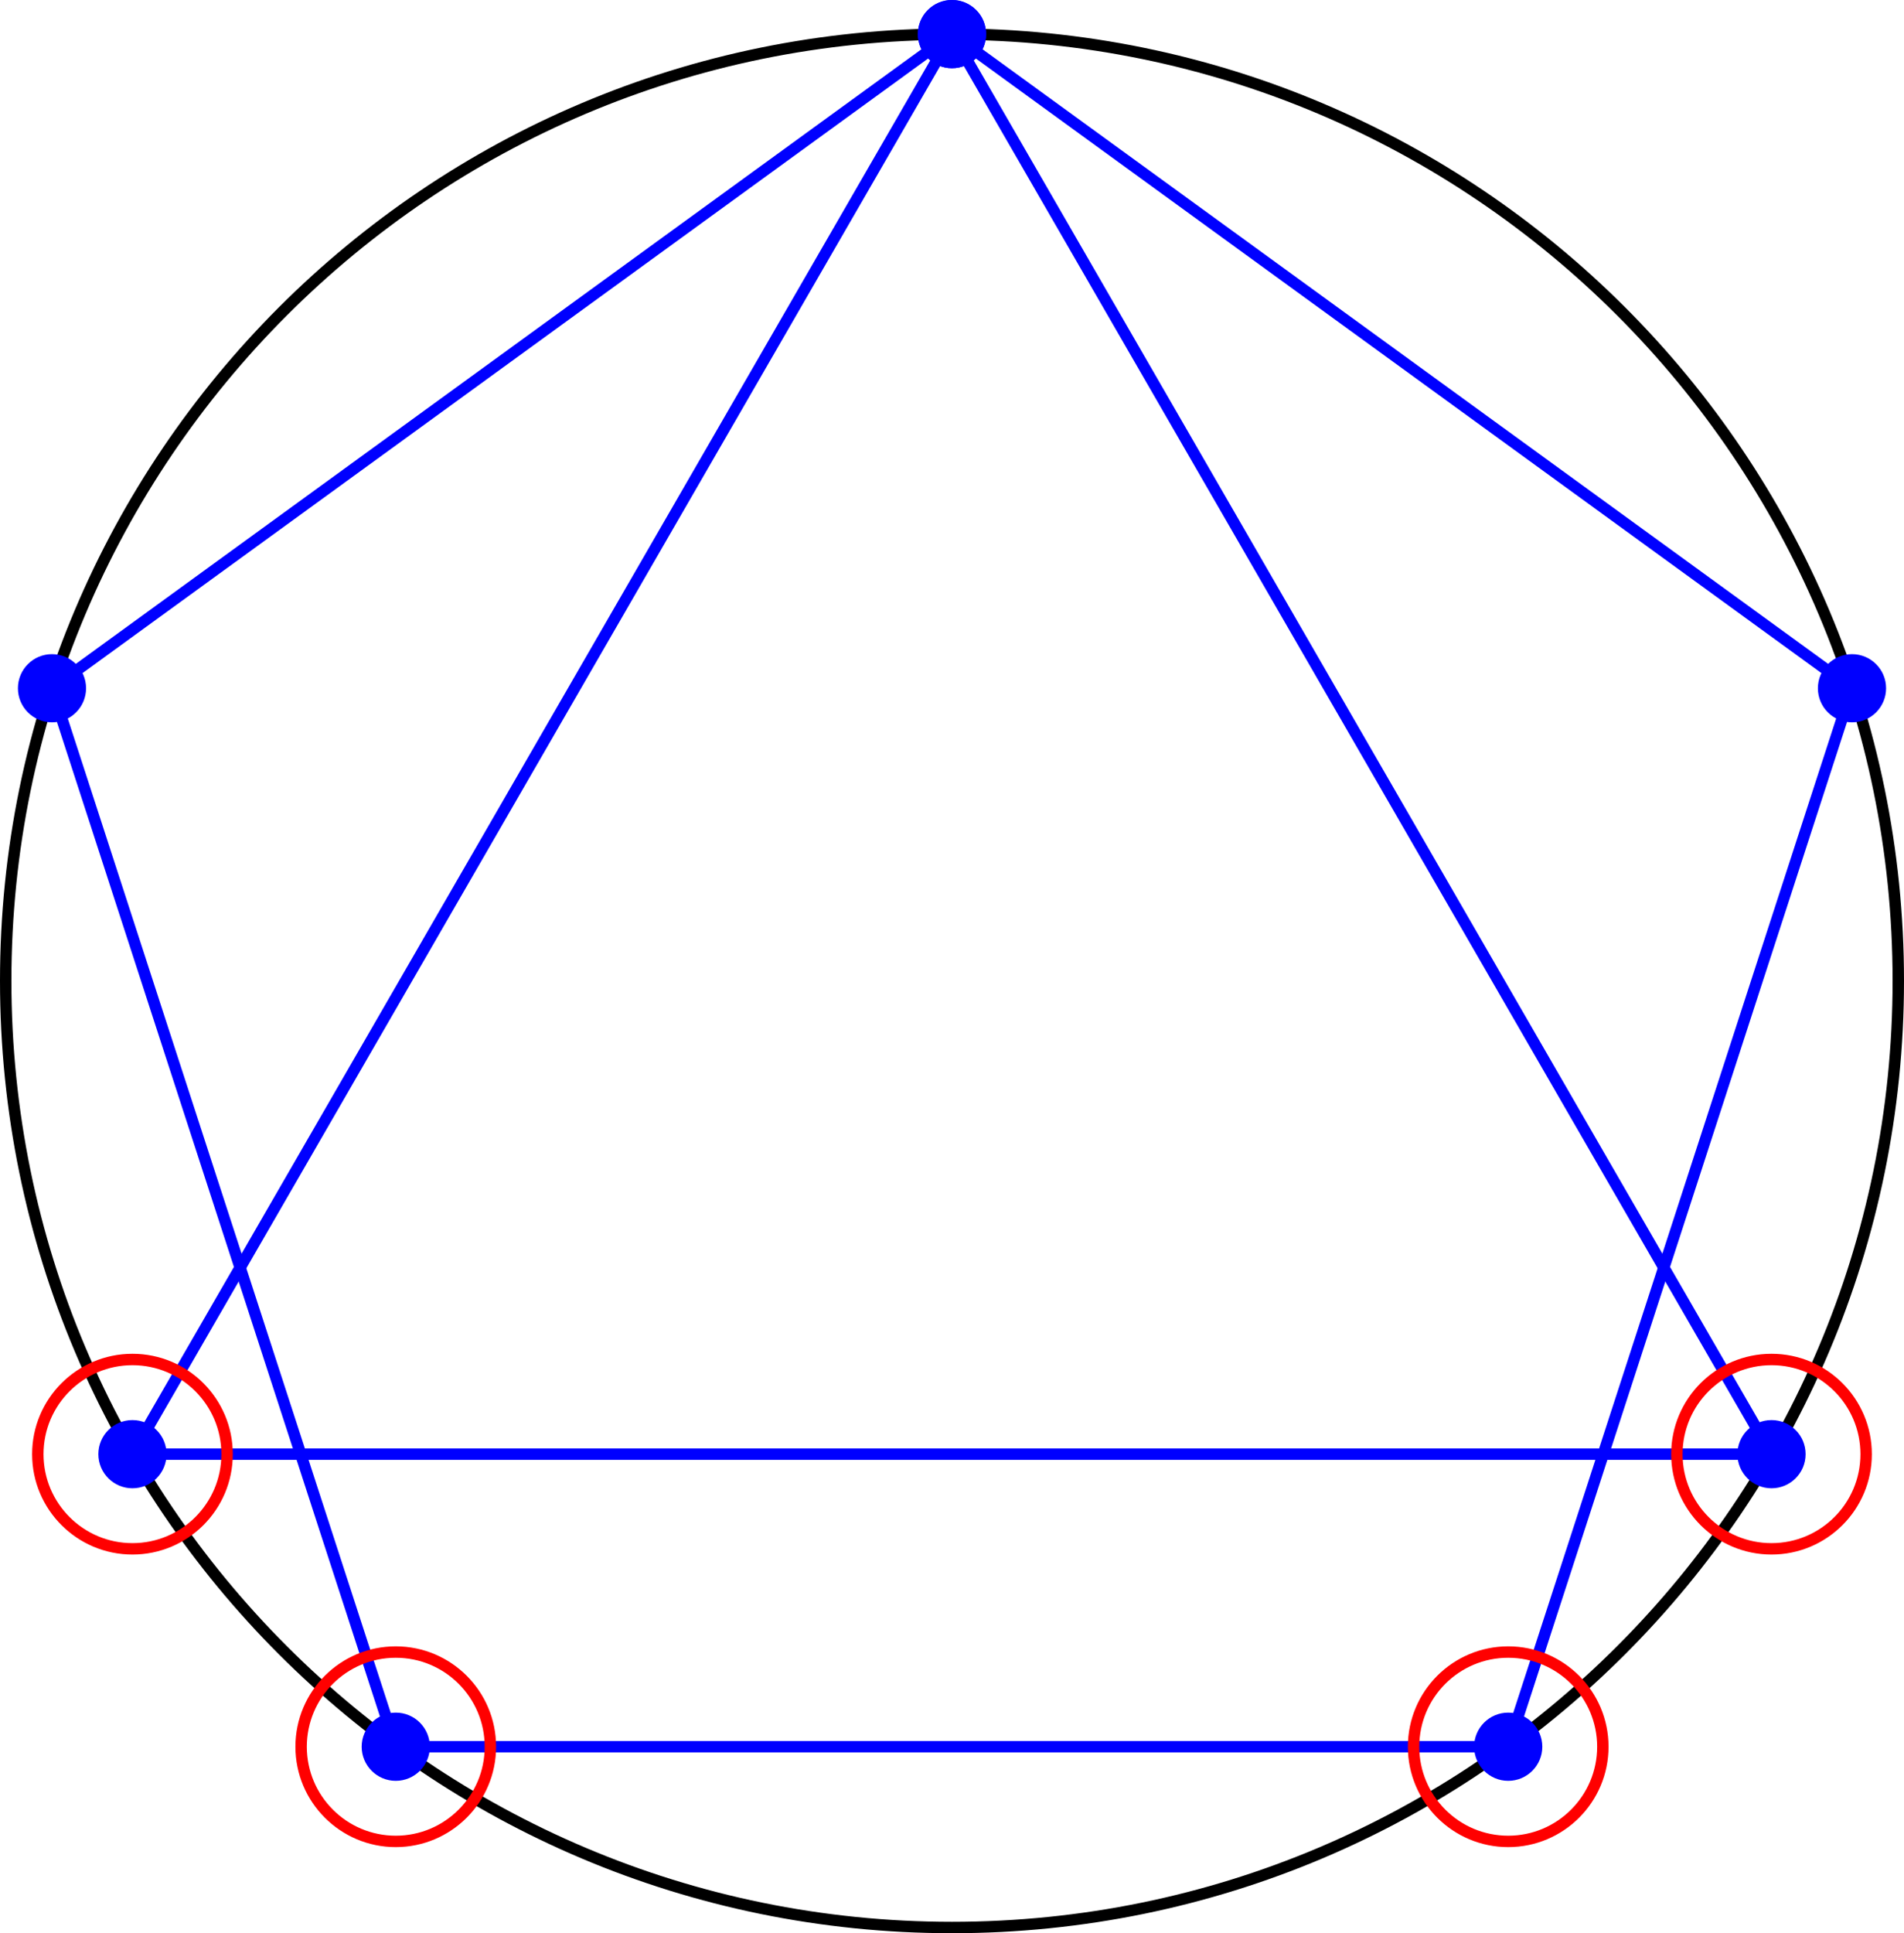 <?xml version="1.0" encoding="UTF-8"?>
<svg xmlns="http://www.w3.org/2000/svg" xmlns:xlink="http://www.w3.org/1999/xlink" width="199.621" height="202.597" viewBox="0 0 199.621 202.597">
<defs>
<clipPath id="clip-0">
<path clip-rule="nonzero" d="M 82 0 L 199.621 0 L 199.621 170 L 82 170 Z M 82 0 "/>
</clipPath>
<clipPath id="clip-1">
<path clip-rule="nonzero" d="M 141 55 L 199.621 55 L 199.621 200 L 141 200 Z M 141 55 "/>
</clipPath>
<clipPath id="clip-2">
<path clip-rule="nonzero" d="M 82 0 L 199.621 0 L 199.621 90 L 82 90 Z M 82 0 "/>
</clipPath>
<clipPath id="clip-3">
<path clip-rule="nonzero" d="M 165 132 L 199.621 132 L 199.621 173 L 165 173 Z M 165 132 "/>
</clipPath>
<clipPath id="clip-4">
<path clip-rule="nonzero" d="M 21 163 L 62 163 L 62 202.598 L 21 202.598 Z M 21 163 "/>
</clipPath>
<clipPath id="clip-5">
<path clip-rule="nonzero" d="M 138 163 L 179 163 L 179 202.598 L 138 202.598 Z M 138 163 "/>
</clipPath>
<clipPath id="clip-6">
<path clip-rule="nonzero" d="M 174 52 L 199.621 52 L 199.621 93 L 174 93 Z M 174 52 "/>
</clipPath>
<clipPath id="clip-7">
<path clip-rule="nonzero" d="M 158 125 L 199.621 125 L 199.621 180 L 158 180 Z M 158 125 "/>
</clipPath>
<clipPath id="clip-8">
<path clip-rule="nonzero" d="M 14 156 L 69 156 L 69 202.598 L 14 202.598 Z M 14 156 "/>
</clipPath>
<clipPath id="clip-9">
<path clip-rule="nonzero" d="M 131 156 L 185 156 L 185 202.598 L 131 202.598 Z M 131 156 "/>
</clipPath>
</defs>
<path fill="none" stroke-width="1.196" stroke-linecap="butt" stroke-linejoin="miter" stroke="rgb(0%, 0%, 0%)" stroke-opacity="1" stroke-miterlimit="10" d="M 99.213 0.002 C 99.213 54.795 54.795 99.213 -0.001 99.213 C -54.794 99.213 -99.212 54.795 -99.212 0.002 C -99.212 -54.795 -54.794 -99.213 -0.001 -99.213 C 54.795 -99.213 99.213 -54.795 99.213 0.002 Z M 99.213 0.002 " transform="matrix(1, 0, 0, -1, 99.81, 102.787)"/>
<path fill="none" stroke-width="1.196" stroke-linecap="butt" stroke-linejoin="miter" stroke="rgb(0%, 0%, 100%)" stroke-opacity="1" stroke-miterlimit="10" d="M -0.001 99.213 L -85.923 -49.608 " transform="matrix(1, 0, 0, -1, 99.81, 102.787)"/>
<path fill="none" stroke-width="1.196" stroke-linecap="butt" stroke-linejoin="miter" stroke="rgb(0%, 0%, 100%)" stroke-opacity="1" stroke-miterlimit="10" d="M -85.923 -49.608 L 85.92 -49.608 " transform="matrix(1, 0, 0, -1, 99.81, 102.787)"/>
<g clip-path="url(#clip-0)">
<path fill="none" stroke-width="1.196" stroke-linecap="butt" stroke-linejoin="miter" stroke="rgb(0%, 0%, 100%)" stroke-opacity="1" stroke-miterlimit="10" d="M 85.92 -49.608 L -0.001 99.213 " transform="matrix(1, 0, 0, -1, 99.81, 102.787)"/>
</g>
<path fill="none" stroke-width="1.196" stroke-linecap="butt" stroke-linejoin="miter" stroke="rgb(0%, 0%, 100%)" stroke-opacity="1" stroke-miterlimit="10" d="M -0.001 99.213 L -94.361 30.658 " transform="matrix(1, 0, 0, -1, 99.81, 102.787)"/>
<path fill="none" stroke-width="1.196" stroke-linecap="butt" stroke-linejoin="miter" stroke="rgb(0%, 0%, 100%)" stroke-opacity="1" stroke-miterlimit="10" d="M -94.361 30.658 L -58.318 -80.268 " transform="matrix(1, 0, 0, -1, 99.81, 102.787)"/>
<path fill="none" stroke-width="1.196" stroke-linecap="butt" stroke-linejoin="miter" stroke="rgb(0%, 0%, 100%)" stroke-opacity="1" stroke-miterlimit="10" d="M -58.318 -80.268 L 58.315 -80.268 " transform="matrix(1, 0, 0, -1, 99.81, 102.787)"/>
<g clip-path="url(#clip-1)">
<path fill="none" stroke-width="1.196" stroke-linecap="butt" stroke-linejoin="miter" stroke="rgb(0%, 0%, 100%)" stroke-opacity="1" stroke-miterlimit="10" d="M 58.315 -80.268 L 94.358 30.658 " transform="matrix(1, 0, 0, -1, 99.81, 102.787)"/>
</g>
<g clip-path="url(#clip-2)">
<path fill="none" stroke-width="1.196" stroke-linecap="butt" stroke-linejoin="miter" stroke="rgb(0%, 0%, 100%)" stroke-opacity="1" stroke-miterlimit="10" d="M 94.358 30.658 L -0.001 99.213 " transform="matrix(1, 0, 0, -1, 99.81, 102.787)"/>
</g>
<path fill-rule="nonzero" fill="rgb(0%, 0%, 100%)" fill-opacity="1" stroke-width="1.196" stroke-linecap="butt" stroke-linejoin="miter" stroke="rgb(0%, 0%, 100%)" stroke-opacity="1" stroke-miterlimit="10" d="M -82.947 -49.608 C -82.947 -47.963 -84.279 -46.631 -85.923 -46.631 C -87.564 -46.631 -88.9 -47.963 -88.9 -49.608 C -88.9 -51.252 -87.564 -52.584 -85.923 -52.584 C -84.279 -52.584 -82.947 -51.252 -82.947 -49.608 Z M -82.947 -49.608 " transform="matrix(1, 0, 0, -1, 99.81, 102.787)"/>
<path fill-rule="nonzero" fill="rgb(0%, 0%, 100%)" fill-opacity="1" d="M 188.707 152.395 C 188.707 150.75 187.375 149.418 185.73 149.418 C 184.09 149.418 182.754 150.75 182.754 152.395 C 182.754 154.039 184.09 155.371 185.73 155.371 C 187.375 155.371 188.707 154.039 188.707 152.395 Z M 188.707 152.395 "/>
<g clip-path="url(#clip-3)">
<path fill="none" stroke-width="1.196" stroke-linecap="butt" stroke-linejoin="miter" stroke="rgb(0%, 0%, 100%)" stroke-opacity="1" stroke-miterlimit="10" d="M 88.897 -49.608 C 88.897 -47.963 87.565 -46.631 85.92 -46.631 C 84.28 -46.631 82.944 -47.963 82.944 -49.608 C 82.944 -51.252 84.28 -52.584 85.92 -52.584 C 87.565 -52.584 88.897 -51.252 88.897 -49.608 Z M 88.897 -49.608 " transform="matrix(1, 0, 0, -1, 99.81, 102.787)"/>
</g>
<path fill-rule="nonzero" fill="rgb(0%, 0%, 100%)" fill-opacity="1" stroke-width="1.196" stroke-linecap="butt" stroke-linejoin="miter" stroke="rgb(0%, 0%, 100%)" stroke-opacity="1" stroke-miterlimit="10" d="M 2.975 99.213 C 2.975 100.857 1.643 102.189 -0.001 102.189 C -1.642 102.189 -2.978 100.857 -2.978 99.213 C -2.978 97.568 -1.642 96.236 -0.001 96.236 C 1.643 96.236 2.975 97.568 2.975 99.213 Z M 2.975 99.213 " transform="matrix(1, 0, 0, -1, 99.81, 102.787)"/>
<path fill-rule="nonzero" fill="rgb(0%, 0%, 100%)" fill-opacity="1" stroke-width="1.196" stroke-linecap="butt" stroke-linejoin="miter" stroke="rgb(0%, 0%, 100%)" stroke-opacity="1" stroke-miterlimit="10" d="M -91.384 30.658 C -91.384 32.303 -92.716 33.635 -94.361 33.635 C -96.001 33.635 -97.333 32.303 -97.333 30.658 C -97.333 29.014 -96.001 27.682 -94.361 27.682 C -92.716 27.682 -91.384 29.014 -91.384 30.658 Z M -91.384 30.658 " transform="matrix(1, 0, 0, -1, 99.81, 102.787)"/>
<path fill-rule="nonzero" fill="rgb(0%, 0%, 100%)" fill-opacity="1" d="M 44.469 183.055 C 44.469 181.41 43.137 180.078 41.492 180.078 C 39.852 180.078 38.516 181.41 38.516 183.055 C 38.516 184.695 39.852 186.031 41.492 186.031 C 43.137 186.031 44.469 184.695 44.469 183.055 Z M 44.469 183.055 "/>
<g clip-path="url(#clip-4)">
<path fill="none" stroke-width="1.196" stroke-linecap="butt" stroke-linejoin="miter" stroke="rgb(0%, 0%, 100%)" stroke-opacity="1" stroke-miterlimit="10" d="M -55.341 -80.268 C -55.341 -78.623 -56.673 -77.291 -58.318 -77.291 C -59.958 -77.291 -61.294 -78.623 -61.294 -80.268 C -61.294 -81.908 -59.958 -83.244 -58.318 -83.244 C -56.673 -83.244 -55.341 -81.908 -55.341 -80.268 Z M -55.341 -80.268 " transform="matrix(1, 0, 0, -1, 99.81, 102.787)"/>
</g>
<path fill-rule="nonzero" fill="rgb(0%, 0%, 100%)" fill-opacity="1" d="M 161.102 183.055 C 161.102 181.41 159.77 180.078 158.125 180.078 C 156.484 180.078 155.148 181.41 155.148 183.055 C 155.148 184.695 156.484 186.031 158.125 186.031 C 159.77 186.031 161.102 184.695 161.102 183.055 Z M 161.102 183.055 "/>
<g clip-path="url(#clip-5)">
<path fill="none" stroke-width="1.196" stroke-linecap="butt" stroke-linejoin="miter" stroke="rgb(0%, 0%, 100%)" stroke-opacity="1" stroke-miterlimit="10" d="M 61.292 -80.268 C 61.292 -78.623 59.96 -77.291 58.315 -77.291 C 56.674 -77.291 55.338 -78.623 55.338 -80.268 C 55.338 -81.908 56.674 -83.244 58.315 -83.244 C 59.96 -83.244 61.292 -81.908 61.292 -80.268 Z M 61.292 -80.268 " transform="matrix(1, 0, 0, -1, 99.81, 102.787)"/>
</g>
<path fill-rule="nonzero" fill="rgb(0%, 0%, 100%)" fill-opacity="1" d="M 197.145 72.129 C 197.145 70.484 195.812 69.152 194.168 69.152 C 192.523 69.152 191.191 70.484 191.191 72.129 C 191.191 73.773 192.523 75.105 194.168 75.105 C 195.812 75.105 197.145 73.773 197.145 72.129 Z M 197.145 72.129 "/>
<g clip-path="url(#clip-6)">
<path fill="none" stroke-width="1.196" stroke-linecap="butt" stroke-linejoin="miter" stroke="rgb(0%, 0%, 100%)" stroke-opacity="1" stroke-miterlimit="10" d="M 97.335 30.658 C 97.335 32.303 96.002 33.635 94.358 33.635 C 92.713 33.635 91.381 32.303 91.381 30.658 C 91.381 29.014 92.713 27.682 94.358 27.682 C 96.002 27.682 97.335 29.014 97.335 30.658 Z M 97.335 30.658 " transform="matrix(1, 0, 0, -1, 99.81, 102.787)"/>
</g>
<path fill-rule="nonzero" fill="rgb(0%, 0%, 100%)" fill-opacity="1" stroke-width="1.196" stroke-linecap="butt" stroke-linejoin="miter" stroke="rgb(0%, 0%, 100%)" stroke-opacity="1" stroke-miterlimit="10" d="M 2.975 99.213 C 2.975 100.857 1.643 102.189 -0.001 102.189 C -1.642 102.189 -2.978 100.857 -2.978 99.213 C -2.978 97.568 -1.642 96.236 -0.001 96.236 C 1.643 96.236 2.975 97.568 2.975 99.213 Z M 2.975 99.213 " transform="matrix(1, 0, 0, -1, 99.81, 102.787)"/>
<path fill="none" stroke-width="1.196" stroke-linecap="butt" stroke-linejoin="miter" stroke="rgb(100%, 0%, 0%)" stroke-opacity="1" stroke-miterlimit="10" d="M -76.001 -49.608 C -76.001 -44.127 -80.443 -39.686 -85.923 -39.686 C -91.4 -39.686 -95.845 -44.127 -95.845 -49.608 C -95.845 -55.088 -91.4 -59.529 -85.923 -59.529 C -80.443 -59.529 -76.001 -55.088 -76.001 -49.608 Z M -76.001 -49.608 " transform="matrix(1, 0, 0, -1, 99.81, 102.787)"/>
<g clip-path="url(#clip-7)">
<path fill="none" stroke-width="1.196" stroke-linecap="butt" stroke-linejoin="miter" stroke="rgb(100%, 0%, 0%)" stroke-opacity="1" stroke-miterlimit="10" d="M 95.842 -49.608 C 95.842 -44.127 91.401 -39.686 85.92 -39.686 C 80.444 -39.686 75.999 -44.127 75.999 -49.608 C 75.999 -55.088 80.444 -59.529 85.92 -59.529 C 91.401 -59.529 95.842 -55.088 95.842 -49.608 Z M 95.842 -49.608 " transform="matrix(1, 0, 0, -1, 99.81, 102.787)"/>
</g>
<g clip-path="url(#clip-8)">
<path fill="none" stroke-width="1.196" stroke-linecap="butt" stroke-linejoin="miter" stroke="rgb(100%, 0%, 0%)" stroke-opacity="1" stroke-miterlimit="10" d="M -48.396 -80.268 C -48.396 -74.787 -52.837 -70.346 -58.318 -70.346 C -63.794 -70.346 -68.24 -74.787 -68.24 -80.268 C -68.24 -85.744 -63.794 -90.19 -58.318 -90.19 C -52.837 -90.19 -48.396 -85.744 -48.396 -80.268 Z M -48.396 -80.268 " transform="matrix(1, 0, 0, -1, 99.81, 102.787)"/>
</g>
<g clip-path="url(#clip-9)">
<path fill="none" stroke-width="1.196" stroke-linecap="butt" stroke-linejoin="miter" stroke="rgb(100%, 0%, 0%)" stroke-opacity="1" stroke-miterlimit="10" d="M 68.237 -80.268 C 68.237 -74.787 63.795 -70.346 58.315 -70.346 C 52.835 -70.346 48.393 -74.787 48.393 -80.268 C 48.393 -85.744 52.835 -90.19 58.315 -90.19 C 63.795 -90.19 68.237 -85.744 68.237 -80.268 Z M 68.237 -80.268 " transform="matrix(1, 0, 0, -1, 99.81, 102.787)"/>
</g>
</svg>
